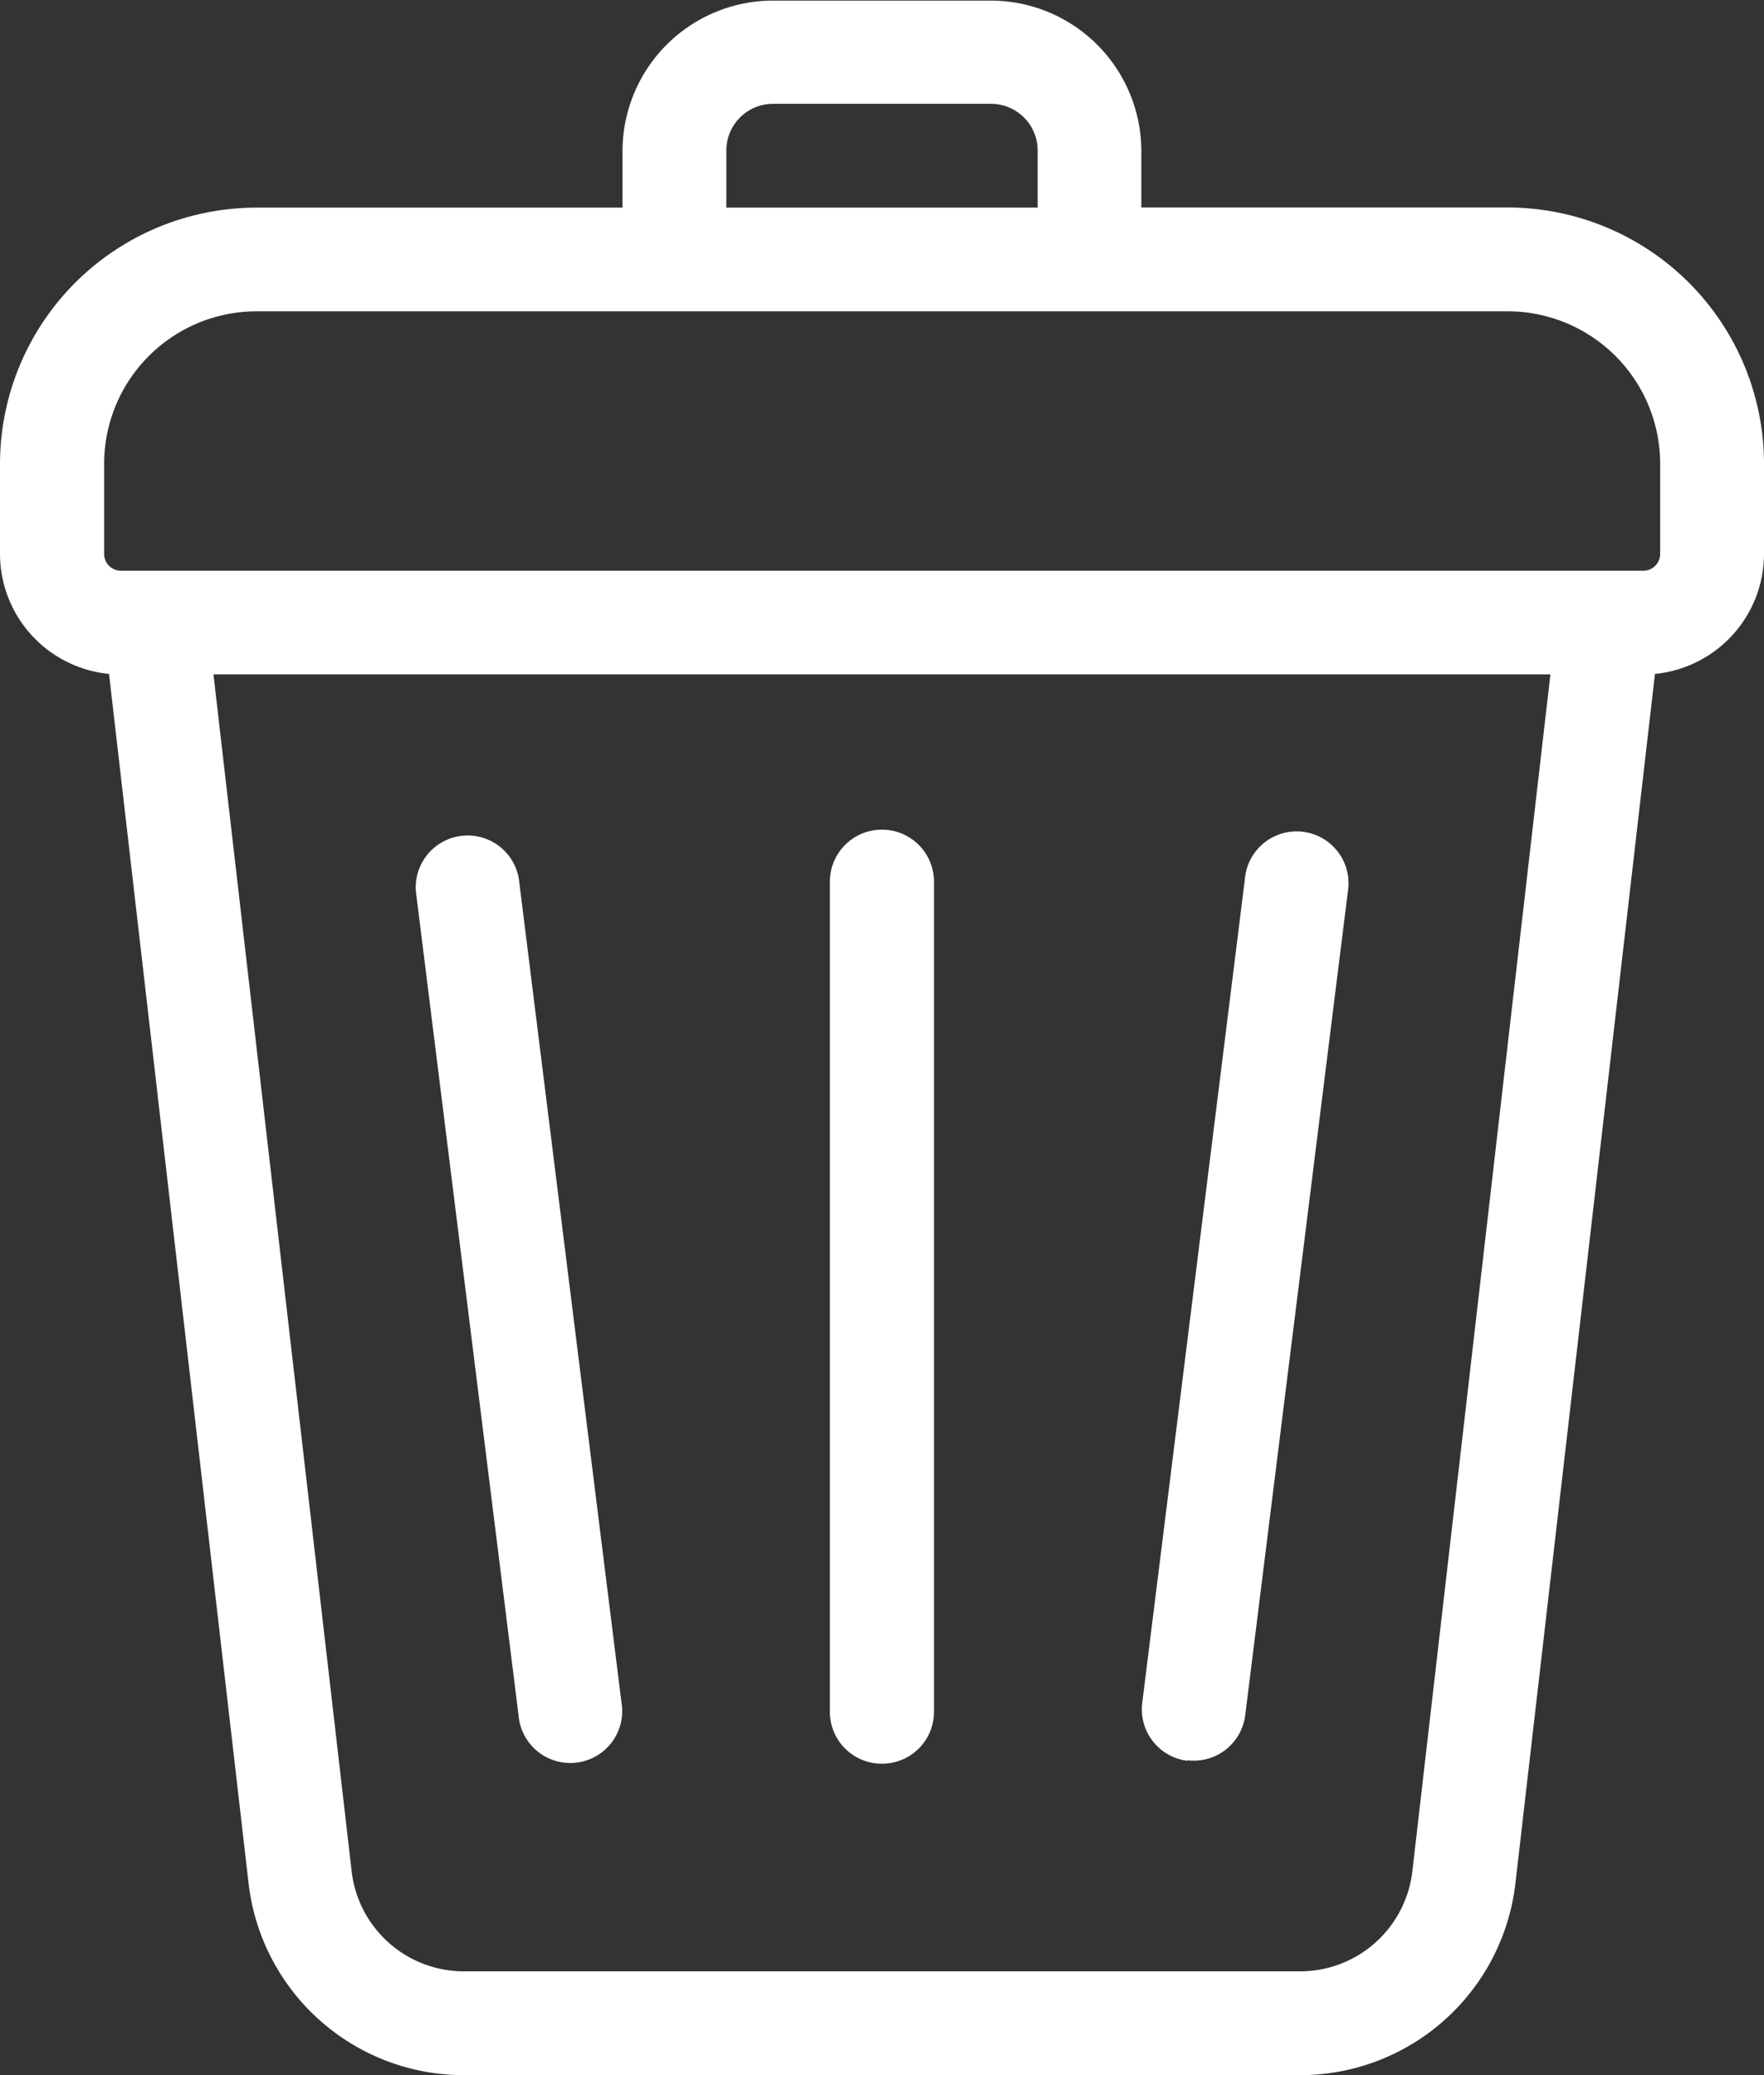 <svg xmlns="http://www.w3.org/2000/svg" xmlns:xlink="http://www.w3.org/1999/xlink" width="11.859" height="13.951" viewBox="0 0 11.859 13.951">
  <rect x="0" y="0" width="11.859" height="13.951" fill="#333333" stroke="none"/>
  <defs>
    <clipPath id="clip-path">
      <rect id="Rectangle_184" data-name="Rectangle 184" width="11.859" height="13.951" transform="translate(0 0)" fill="#fff"/>
    </clipPath>
  </defs>
  <g id="delt" transform="translate(0 0.004)">
    <g id="Group_767" data-name="Group 767" transform="translate(0 -0.004)" clip-path="url(#clip-path)">
      <path id="Path_113" data-name="Path 113" d="M10.135,1.391H7.673V1.008A1.013,1.013,0,0,0,6.662,0H5.2A1.013,1.013,0,0,0,4.185,1.008v.384H1.723A1.725,1.725,0,0,0,0,3.115V3.72a.812.812,0,0,0,.733.807l.938,8.13a1.457,1.457,0,0,0,1.448,1.291H8.74a1.457,1.457,0,0,0,1.448-1.291l.938-8.13a.812.812,0,0,0,.733-.807V3.115a1.725,1.725,0,0,0-1.723-1.724M4.883,1.008A.314.314,0,0,1,5.2.694H6.662a.314.314,0,0,1,.314.314v.384H4.883ZM9.495,12.577a.76.76,0,0,1-.755.673H3.119a.76.76,0,0,1-.755-.673L1.435,4.53h8.988ZM11.161,3.72a.113.113,0,0,1-.113.113H.81A.113.113,0,0,1,.7,3.72V3.115A1.026,1.026,0,0,1,1.723,2.089h8.412a1.026,1.026,0,0,1,1.026,1.026Z" transform="translate(0 0.004)" fill="#fff"/>
      <path id="Path_114" data-name="Path 114" d="M533.511,539.436a.349.349,0,0,0,.349-.349v-5.581a.349.349,0,0,0-.7,0v5.581a.349.349,0,0,0,.349.349" transform="translate(-527.581 -527.578)" fill="#fff"/>
      <path id="Path_115" data-name="Path 115" d="M733.75,541.434a.349.349,0,0,0,.389-.3l.69-5.538a.349.349,0,1,0-.692-.086l-.69,5.538a.349.349,0,0,0,.3.389" transform="translate(-725.768 -529.599)" fill="#fff"/>
      <path id="Path_116" data-name="Path 116" d="M267.62,541.13a.349.349,0,1,0,.692-.086l-.69-5.538a.349.349,0,0,0-.692.086Z" transform="translate(-264.134 -529.598)" fill="#fff"/>
    </g>
  </g>
</svg>
